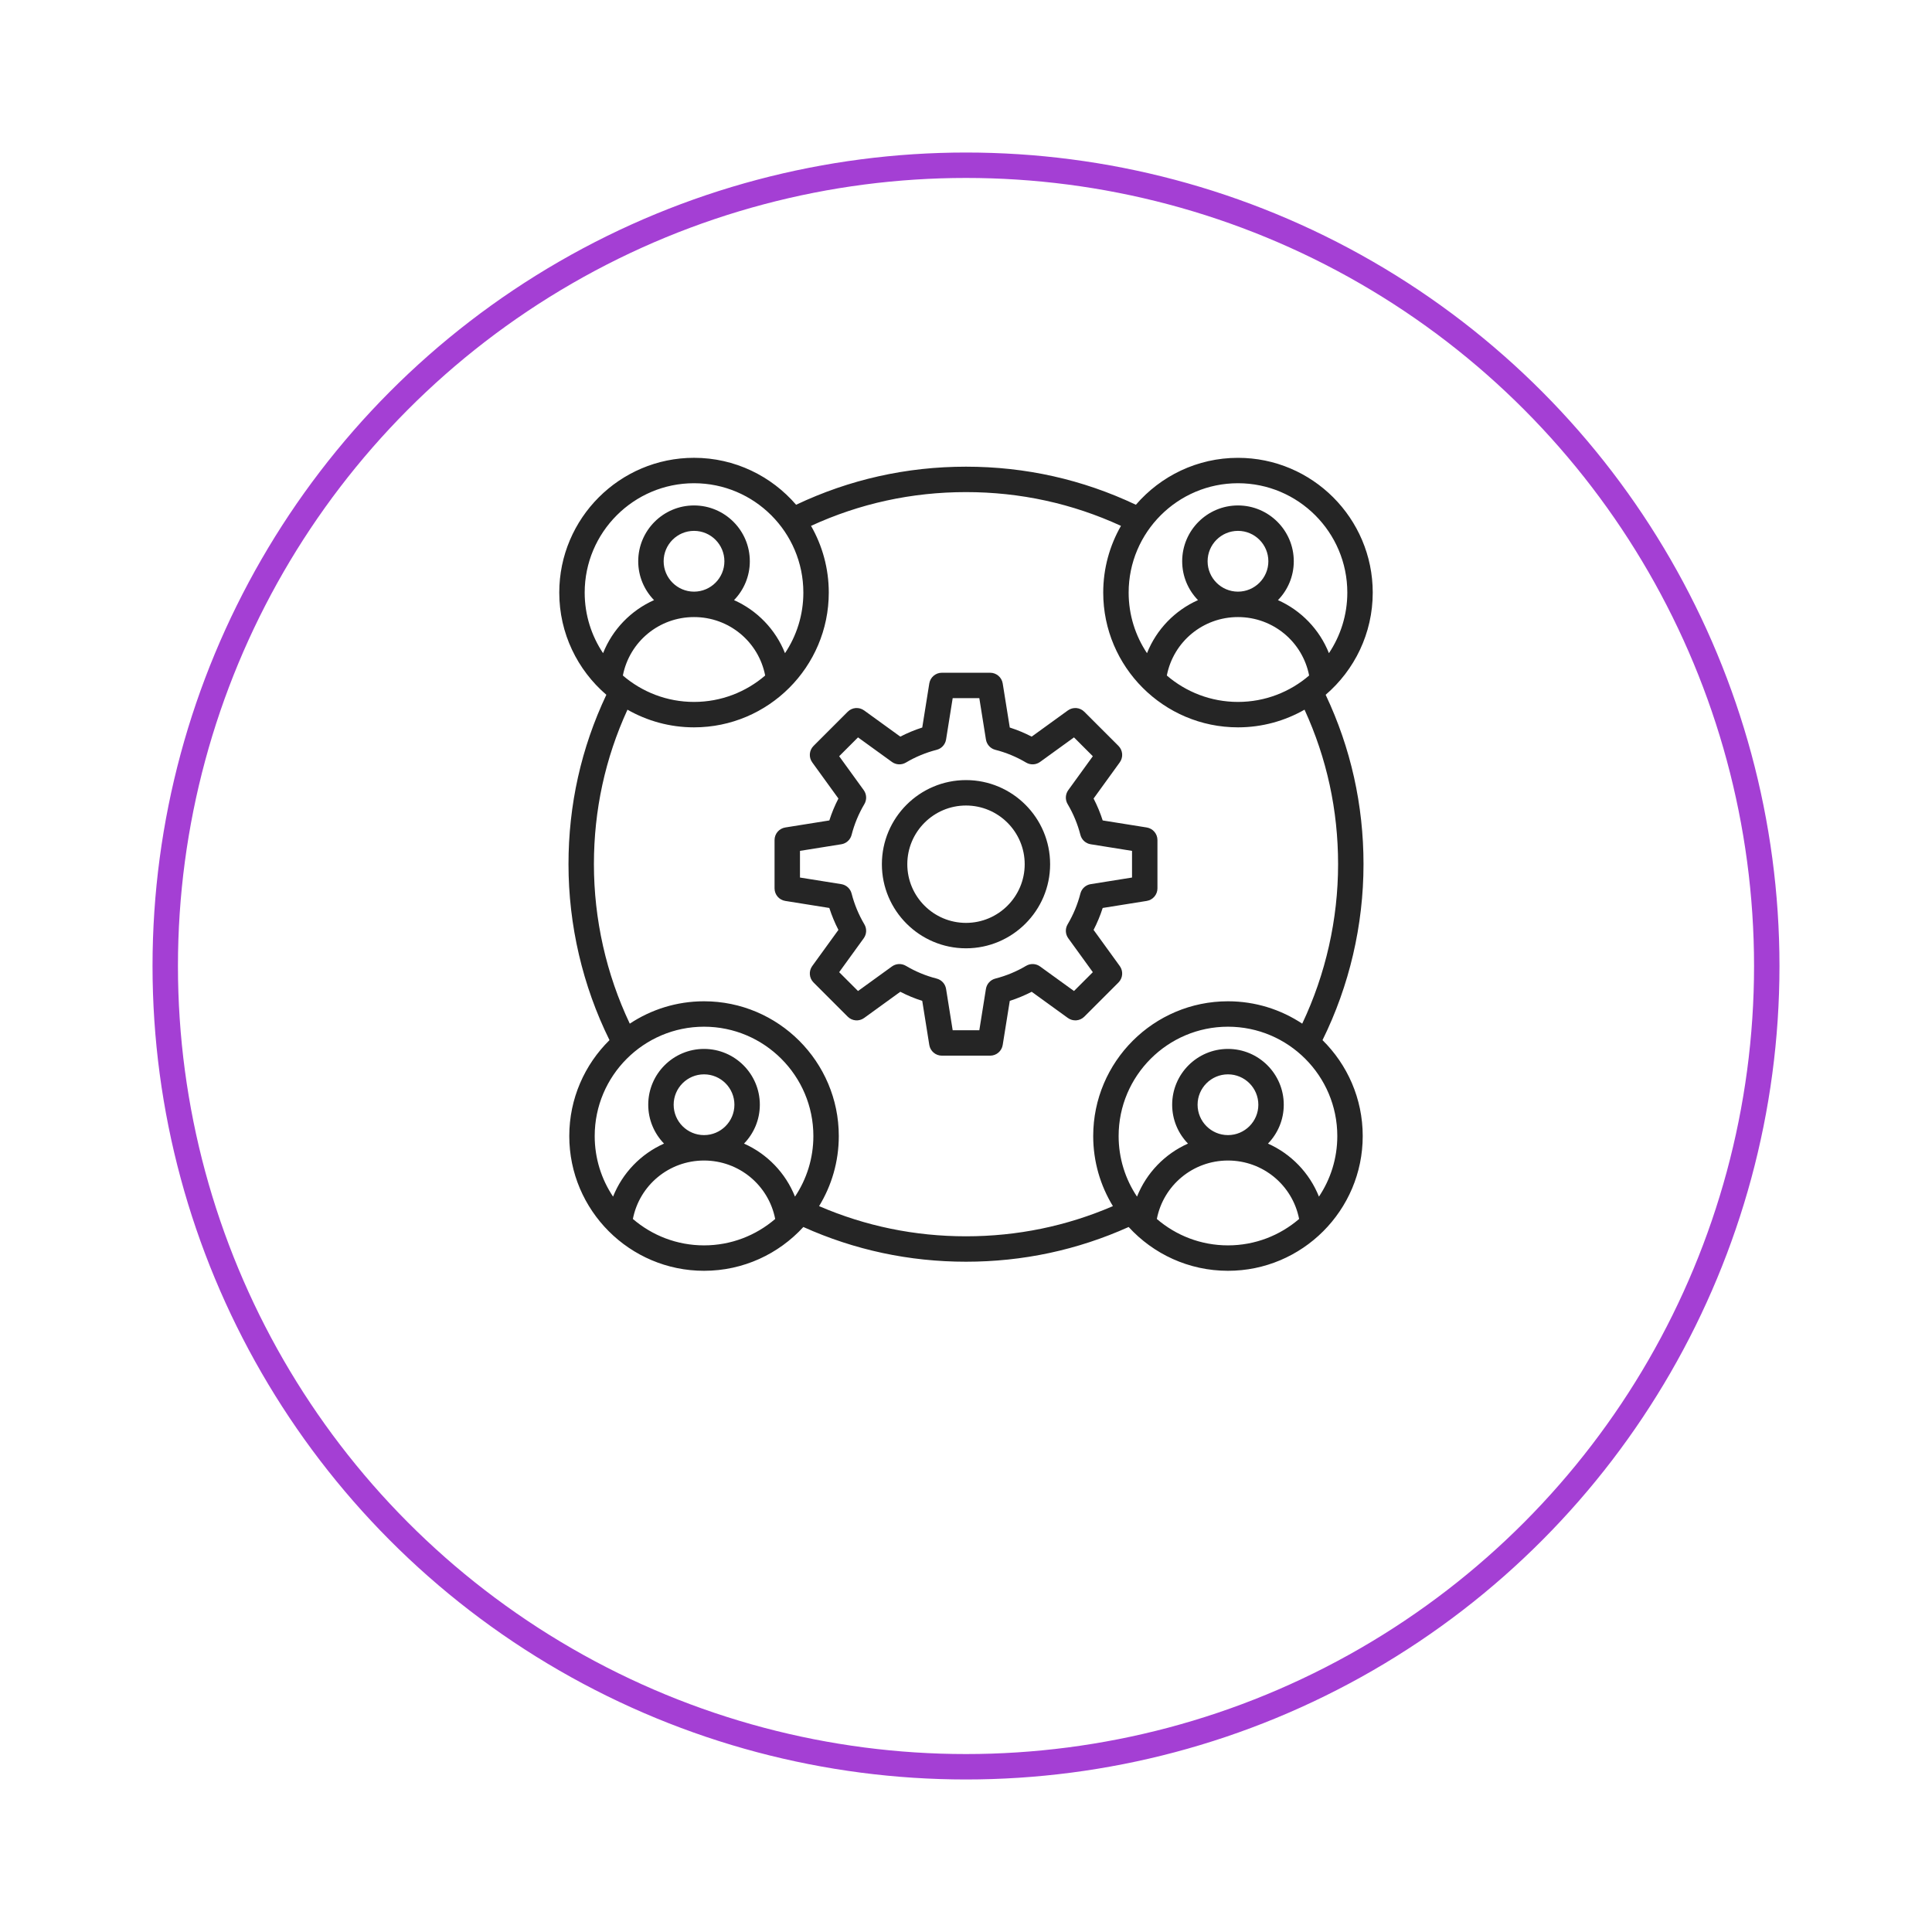 <svg width="76" height="76" viewBox="0 0 76 76" fill="none" xmlns="http://www.w3.org/2000/svg">
<g filter="url(#filter0_d_119_107)">
<circle cx="38" cy="34" r="32" fill="white"/>
<circle cx="38" cy="34" r="31.5" stroke="#A43FD4"/>
</g>
<g clip-path="url(#clip0_119_107)">
<path d="M52.148 27.331C53.281 26.358 54 24.917 54 23.311C54 20.388 51.622 18.01 48.699 18.01C47.095 18.01 45.656 18.727 44.683 19.856C42.588 18.863 40.342 18.358 38 18.358C35.658 18.358 33.412 18.863 31.317 19.856C30.344 18.727 28.905 18.009 27.301 18.009C24.378 18.009 22 20.388 22 23.311C22 24.917 22.719 26.358 23.852 27.331C22.864 29.421 22.363 31.661 22.363 33.996C22.363 36.394 22.92 38.778 23.976 40.916C23 41.878 22.394 43.214 22.394 44.689C22.394 47.612 24.772 49.99 27.695 49.99C29.24 49.99 30.633 49.326 31.602 48.267C33.618 49.173 35.768 49.633 38 49.633C40.232 49.633 42.382 49.173 44.398 48.267C45.367 49.326 46.76 49.99 48.305 49.99C51.228 49.99 53.606 47.612 53.606 44.689C53.606 43.214 53 41.878 52.024 40.916C53.08 38.778 53.637 36.394 53.637 33.996C53.637 31.661 53.136 29.421 52.148 27.331ZM47.504 22.079C47.504 21.419 48.04 20.883 48.699 20.883C49.358 20.883 49.894 21.419 49.894 22.079C49.894 22.737 49.358 23.273 48.7 23.274C48.699 23.274 48.699 23.274 48.699 23.274C48.699 23.274 48.698 23.274 48.698 23.274C48.039 23.273 47.504 22.737 47.504 22.079ZM48.698 24.274H48.699C48.699 24.274 48.7 24.274 48.7 24.274C50.077 24.274 51.239 25.246 51.498 26.573C50.745 27.22 49.767 27.612 48.699 27.612C47.631 27.612 46.653 27.22 45.9 26.573C46.159 25.246 47.32 24.274 48.698 24.274ZM48.699 19.009C51.071 19.009 53 20.939 53 23.311C53 24.192 52.733 25.011 52.277 25.694C51.905 24.758 51.18 24.012 50.272 23.607C50.657 23.212 50.894 22.672 50.894 22.078C50.894 20.868 49.909 19.883 48.699 19.883C47.488 19.883 46.504 20.868 46.504 22.078C46.504 22.672 46.741 23.212 47.126 23.607C46.217 24.012 45.493 24.758 45.12 25.694C44.664 25.011 44.398 24.192 44.398 23.311C44.398 20.939 46.327 19.009 48.699 19.009ZM27.301 19.009C29.673 19.009 31.602 20.939 31.602 23.311C31.602 24.192 31.336 25.011 30.88 25.694C30.507 24.758 29.783 24.012 28.875 23.607C29.259 23.212 29.496 22.672 29.496 22.078C29.496 20.868 28.512 19.883 27.301 19.883C26.091 19.883 25.106 20.868 25.106 22.079C25.106 22.672 25.343 23.212 25.728 23.607C24.82 24.012 24.095 24.758 23.723 25.694C23.267 25.011 23 24.192 23 23.311C23 20.939 24.93 19.009 27.301 19.009ZM24.502 26.573C24.761 25.246 25.923 24.274 27.3 24.274H27.301C27.301 24.274 27.302 24.274 27.302 24.274C28.68 24.274 29.841 25.246 30.1 26.573C29.347 27.22 28.369 27.612 27.301 27.612C26.233 27.612 25.255 27.22 24.502 26.573ZM26.106 22.079C26.106 21.419 26.642 20.883 27.301 20.883C27.96 20.883 28.496 21.419 28.496 22.079C28.496 22.737 27.961 23.273 27.302 23.274C27.302 23.274 27.301 23.274 27.301 23.274C27.301 23.274 27.301 23.274 27.3 23.274C26.642 23.273 26.106 22.737 26.106 22.079ZM27.695 40.388C30.066 40.388 31.996 42.318 31.996 44.689C31.996 45.57 31.729 46.39 31.273 47.072C30.901 46.137 30.176 45.391 29.268 44.986C29.652 44.59 29.89 44.051 29.89 43.457C29.89 42.247 28.905 41.262 27.695 41.262C26.484 41.262 25.5 42.247 25.5 43.457C25.5 44.051 25.737 44.59 26.121 44.986C25.213 45.391 24.489 46.137 24.116 47.072C23.66 46.39 23.394 45.57 23.394 44.689C23.394 42.318 25.323 40.388 27.695 40.388ZM27.695 44.652C27.695 44.652 27.694 44.652 27.694 44.652C27.035 44.652 26.5 44.116 26.5 43.457C26.5 42.798 27.036 42.262 27.695 42.262C28.354 42.262 28.89 42.798 28.89 43.457C28.89 44.116 28.354 44.652 27.696 44.652C27.695 44.652 27.695 44.652 27.695 44.652ZM24.896 47.951C25.155 46.625 26.316 45.653 27.694 45.652H27.695C27.695 45.652 27.696 45.652 27.696 45.652C29.073 45.653 30.235 46.625 30.494 47.951C29.741 48.598 28.763 48.99 27.695 48.99C26.627 48.99 25.649 48.598 24.896 47.951ZM45.507 47.951C45.766 46.625 46.927 45.653 48.304 45.652H48.305C48.305 45.652 48.306 45.652 48.307 45.652C49.684 45.653 50.845 46.625 51.104 47.951C50.351 48.598 49.373 48.99 48.305 48.99C47.237 48.99 46.259 48.598 45.507 47.951ZM47.11 43.457C47.11 42.798 47.646 42.262 48.305 42.262C48.964 42.262 49.5 42.798 49.5 43.457C49.5 44.116 48.965 44.652 48.306 44.652C48.306 44.652 48.306 44.652 48.305 44.652C48.305 44.652 48.305 44.652 48.304 44.652C47.646 44.652 47.11 44.116 47.11 43.457ZM52.606 44.689C52.606 45.57 52.34 46.39 51.884 47.072C51.511 46.137 50.787 45.391 49.879 44.986C50.263 44.59 50.5 44.051 50.5 43.457C50.5 42.247 49.516 41.262 48.305 41.262C47.095 41.262 46.11 42.247 46.11 43.457C46.11 44.051 46.347 44.59 46.732 44.986C45.824 45.391 45.099 46.137 44.727 47.072C44.271 46.39 44.004 45.57 44.004 44.689C44.004 42.318 45.934 40.388 48.305 40.388C50.677 40.388 52.606 42.318 52.606 44.689ZM48.305 39.388C45.382 39.388 43.004 41.766 43.004 44.689C43.004 45.698 43.288 46.642 43.779 47.446C41.954 48.233 40.013 48.633 38 48.633C35.987 48.633 34.046 48.233 32.221 47.446C32.712 46.642 32.996 45.698 32.996 44.689C32.996 41.766 30.618 39.388 27.695 39.388C26.616 39.388 25.612 39.713 24.774 40.268C23.85 38.32 23.363 36.164 23.363 33.996C23.363 31.869 23.807 29.828 24.683 27.917C25.456 28.358 26.349 28.612 27.301 28.612C30.224 28.612 32.602 26.234 32.602 23.311C32.602 22.356 32.347 21.461 31.904 20.686C33.819 19.806 35.866 19.358 38 19.358C40.134 19.358 42.181 19.806 44.096 20.686C43.653 21.461 43.398 22.356 43.398 23.311C43.398 26.234 45.776 28.612 48.699 28.612C49.651 28.612 50.544 28.358 51.317 27.917C52.193 29.827 52.637 31.869 52.637 33.995C52.637 36.164 52.15 38.32 51.226 40.268C50.388 39.713 49.384 39.388 48.305 39.388ZM45.11 32.551L43.377 32.274C43.282 31.977 43.162 31.689 43.019 31.412L44.049 29.989C44.193 29.79 44.171 29.516 43.998 29.342L42.653 27.998C42.48 27.824 42.205 27.803 42.007 27.947L40.584 28.977C40.307 28.834 40.018 28.714 39.722 28.619L39.444 26.885C39.405 26.643 39.196 26.464 38.95 26.464H37.05C36.804 26.464 36.595 26.643 36.556 26.885L36.279 28.619C35.982 28.714 35.693 28.834 35.416 28.977L33.993 27.947C33.794 27.803 33.52 27.824 33.347 27.998L32.003 29.342C31.829 29.516 31.807 29.79 31.951 29.989L32.981 31.412C32.838 31.689 32.718 31.977 32.624 32.274L30.89 32.551C30.647 32.59 30.469 32.8 30.469 33.045V34.946C30.469 35.192 30.647 35.401 30.89 35.44L32.623 35.717C32.719 36.014 32.838 36.302 32.981 36.58L31.951 38.002C31.807 38.201 31.829 38.475 32.003 38.649L33.347 39.993C33.52 40.167 33.795 40.189 33.994 40.044L35.416 39.014C35.693 39.158 35.982 39.277 36.279 39.372L36.556 41.106C36.595 41.348 36.804 41.527 37.05 41.527H38.95C39.196 41.527 39.405 41.348 39.444 41.106L39.722 39.372C40.018 39.277 40.307 39.157 40.584 39.014L42.007 40.044C42.206 40.188 42.48 40.167 42.654 39.993L43.998 38.649C44.171 38.475 44.193 38.201 44.049 38.002L43.019 36.58C43.162 36.302 43.282 36.014 43.377 35.717L45.11 35.44C45.353 35.401 45.531 35.191 45.531 34.946V33.045C45.531 32.8 45.353 32.59 45.11 32.551ZM44.531 34.52L42.905 34.78C42.708 34.812 42.549 34.957 42.5 35.15C42.391 35.575 42.222 35.982 41.998 36.361C41.896 36.532 41.906 36.747 42.023 36.909L42.989 38.243L42.248 38.984L40.913 38.018C40.752 37.901 40.536 37.892 40.365 37.993C39.987 38.218 39.579 38.386 39.154 38.495C38.961 38.545 38.816 38.704 38.784 38.901L38.524 40.527H37.476L37.216 38.901C37.184 38.704 37.039 38.545 36.846 38.495C36.421 38.387 36.014 38.218 35.635 37.993C35.464 37.892 35.248 37.901 35.087 38.018L33.752 38.984L33.011 38.243L33.977 36.909C34.094 36.747 34.104 36.532 34.002 36.361C33.778 35.982 33.609 35.575 33.5 35.15C33.451 34.957 33.292 34.812 33.095 34.78L31.469 34.52V33.471L33.095 33.211C33.292 33.18 33.451 33.034 33.5 32.841C33.609 32.416 33.778 32.009 34.002 31.631C34.104 31.459 34.094 31.244 33.977 31.082L33.011 29.748L33.752 29.007L35.087 29.973C35.248 30.09 35.464 30.099 35.635 29.998C36.013 29.773 36.421 29.605 36.846 29.496C37.039 29.447 37.184 29.287 37.216 29.09L37.476 27.464H38.524L38.784 29.09C38.816 29.287 38.961 29.447 39.154 29.496C39.579 29.604 39.986 29.773 40.365 29.998C40.536 30.099 40.752 30.09 40.913 29.973L42.248 29.007L42.989 29.748L42.023 31.082C41.906 31.244 41.896 31.459 41.998 31.631C42.222 32.009 42.391 32.416 42.5 32.841C42.549 33.034 42.708 33.18 42.905 33.211L44.531 33.471V34.52ZM38 30.687C36.176 30.687 34.691 32.171 34.691 33.996C34.691 35.82 36.176 37.304 38 37.304C39.824 37.304 41.309 35.82 41.309 33.996C41.309 32.171 39.824 30.687 38 30.687ZM38 36.304C36.727 36.304 35.691 35.269 35.691 33.996C35.691 32.723 36.727 31.687 38 31.687C39.273 31.687 40.309 32.723 40.309 33.996C40.309 35.269 39.273 36.304 38 36.304Z" fill="#252525"/>
</g>
<defs>
<filter id="filter0_d_119_107" x="0" y="0" width="76" height="76" filterUnits="userSpaceOnUse" color-interpolation-filters="sRGB">
<feFlood flood-opacity="0" result="BackgroundImageFix"/>
<feColorMatrix in="SourceAlpha" type="matrix" values="0 0 0 0 0 0 0 0 0 0 0 0 0 0 0 0 0 0 127 0" result="hardAlpha"/>
<feOffset dy="4"/>
<feGaussianBlur stdDeviation="3"/>
<feComposite in2="hardAlpha" operator="out"/>
<feColorMatrix type="matrix" values="0 0 0 0 0 0 0 0 0 0 0 0 0 0 0 0 0 0 0.1 0"/>
<feBlend mode="normal" in2="BackgroundImageFix" result="effect1_dropShadow_119_107"/>
<feBlend mode="normal" in="SourceGraphic" in2="effect1_dropShadow_119_107" result="shape"/>
</filter>
<clipPath id="clip0_119_107">
<rect width="32" height="32" fill="white" transform="translate(22 18)"/>
</clipPath>
</defs>
</svg>
